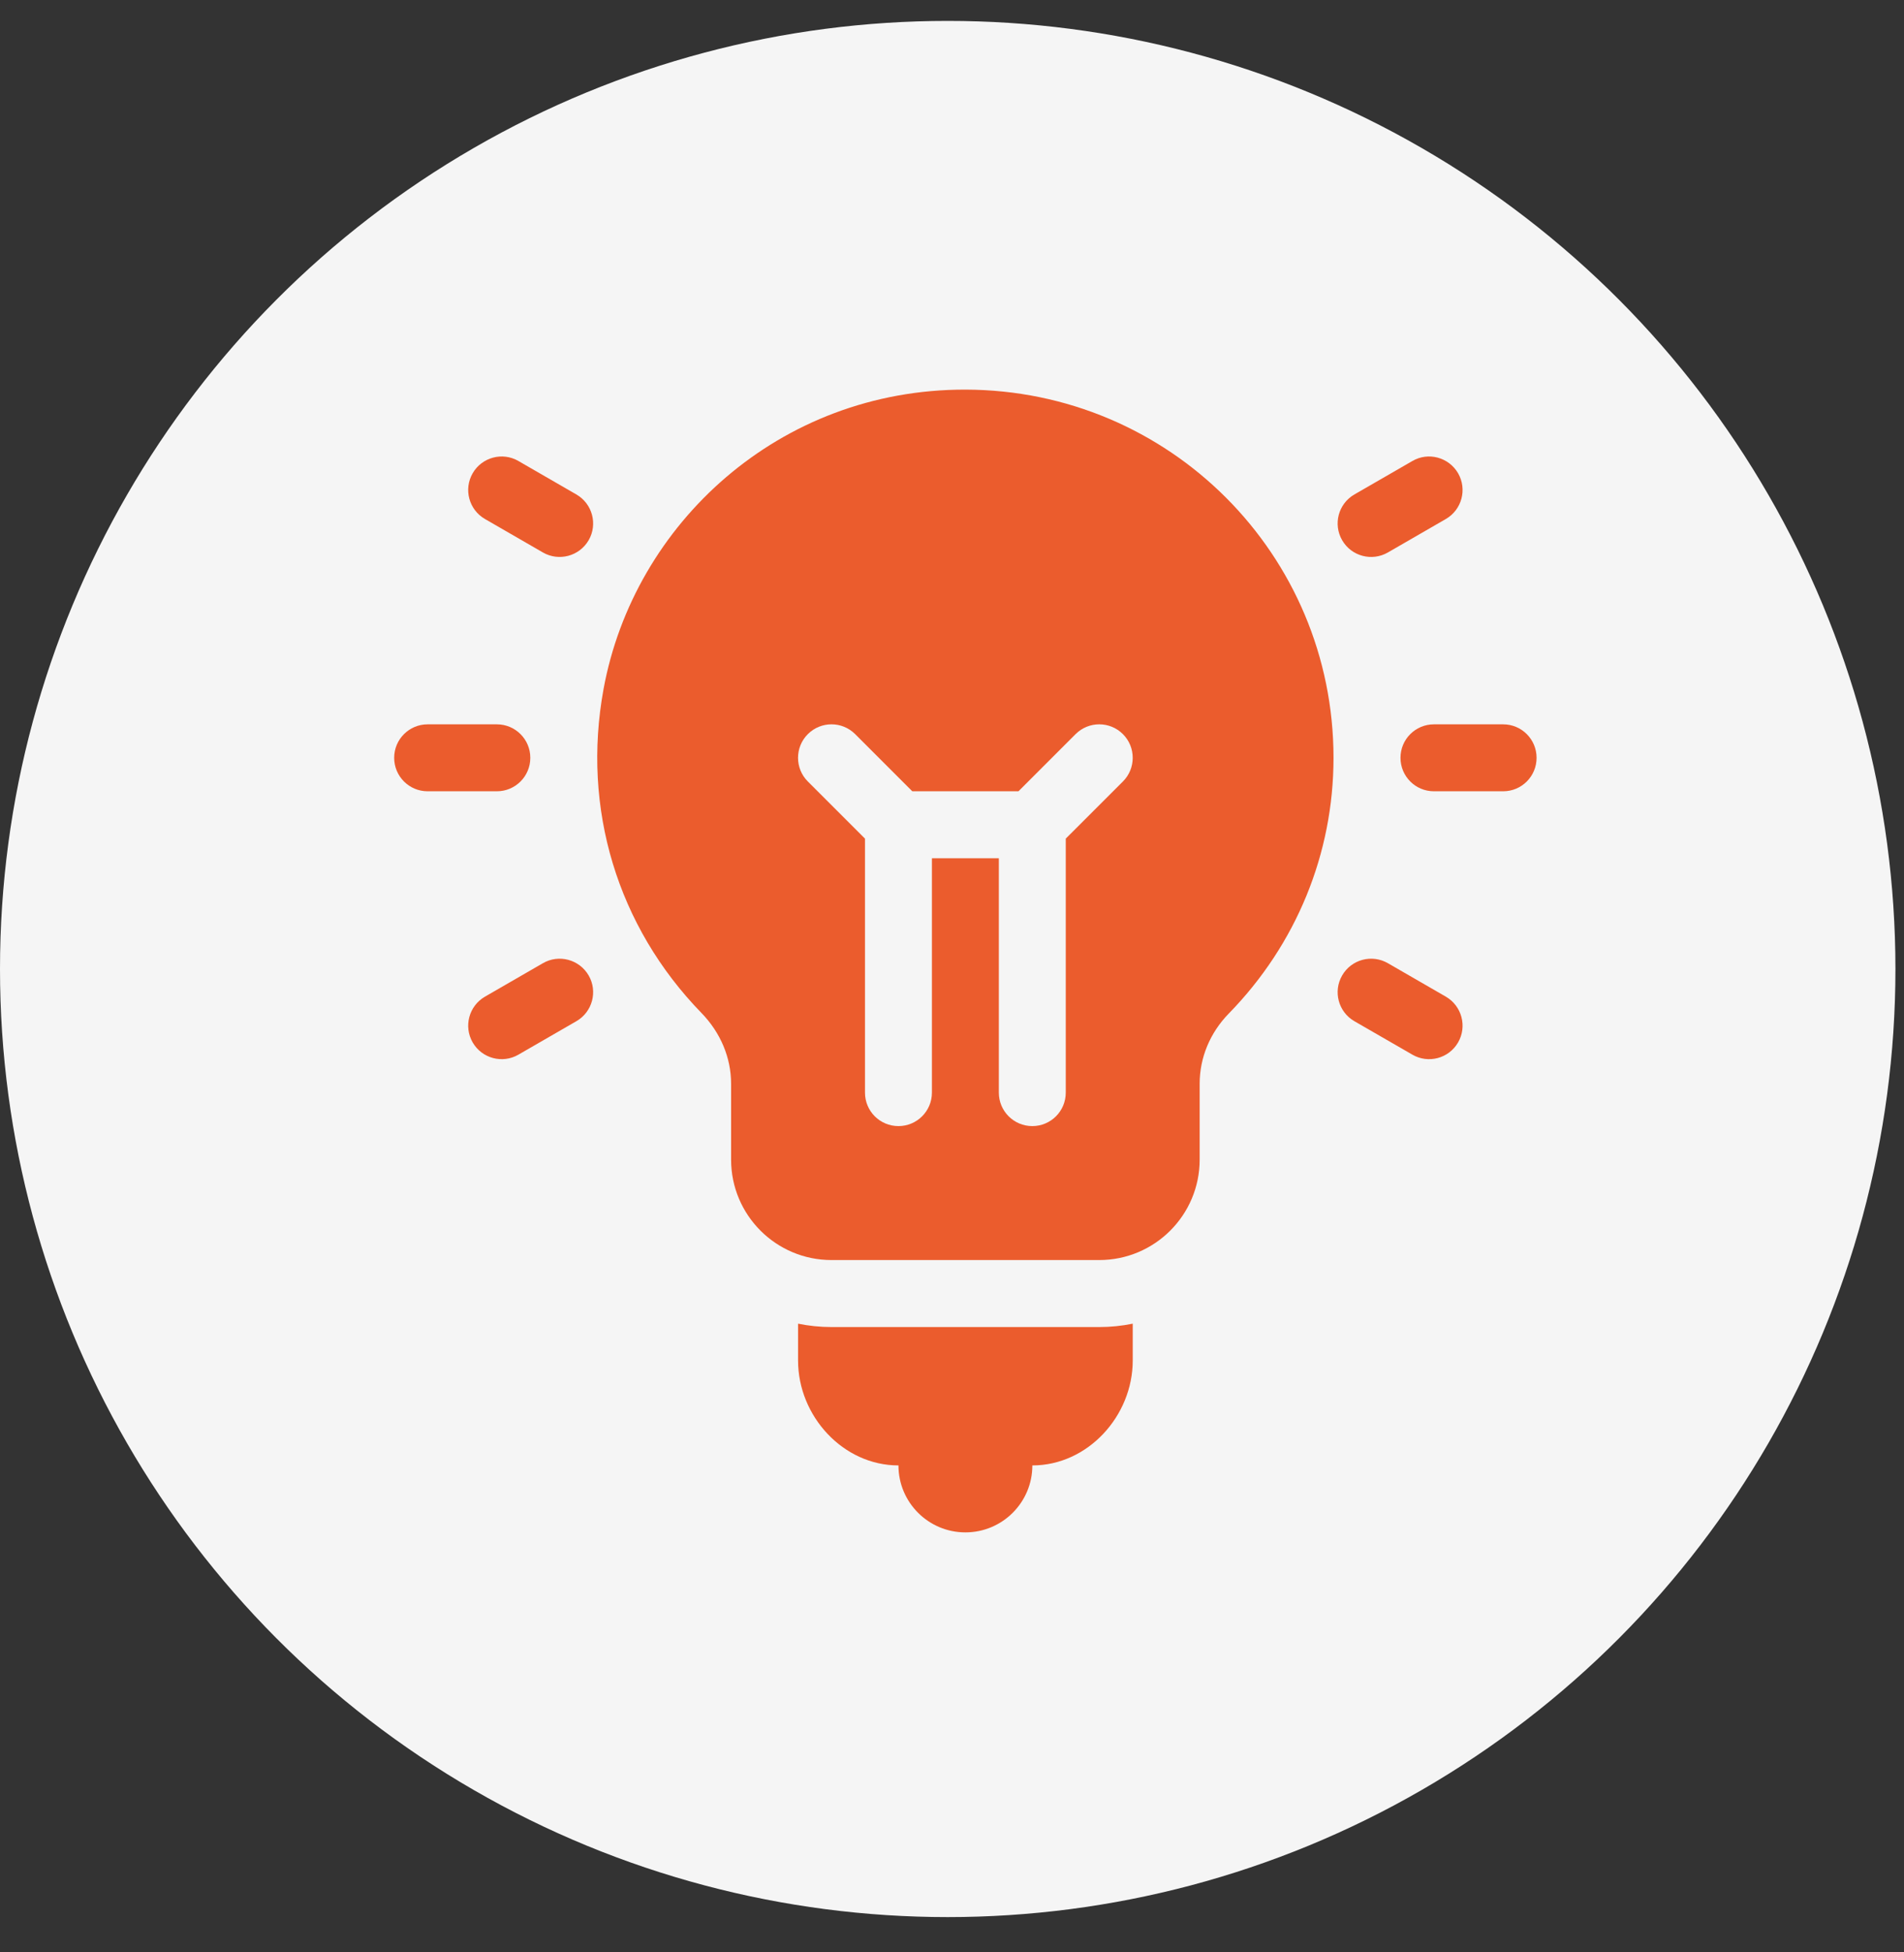 <svg width="40" height="41" viewBox="0 0 40 41" fill="none" xmlns="http://www.w3.org/2000/svg">
<rect x="0" y="0" width="40" height="41" fill="#333333" stroke="none"/>
<g clip-path="url(#clip0_1773_12089)">
<circle cx="19.91" cy="20.349" r="19.91" fill="#F5F5F5"/>
<g clip-path="url(#clip1_1773_12089)">
<path d="M25.203 24.352V22.756C25.203 22.211 25.421 21.687 25.815 21.284C27.234 19.831 28.015 17.924 28.015 15.914C28.015 11.646 24.569 8.19 20.281 8.182C16.373 8.175 13.315 10.998 12.679 14.473C12.22 16.978 12.97 19.456 14.736 21.272C15.138 21.685 15.359 22.213 15.359 22.758V24.352C15.359 25.517 16.303 26.461 17.468 26.461H23.093C24.258 26.461 25.203 25.517 25.203 24.352ZM23.591 16.411L22.39 17.611V22.945C22.39 23.334 22.076 23.648 21.687 23.648C21.299 23.648 20.984 23.334 20.984 22.945V18.023H19.578V22.945C19.578 23.334 19.263 23.648 18.875 23.648C18.486 23.648 18.172 23.334 18.172 22.945V17.611L16.971 16.411C16.697 16.137 16.697 15.691 16.971 15.417C17.246 15.142 17.691 15.142 17.966 15.417L19.166 16.617H21.396L22.596 15.417C22.871 15.142 23.316 15.142 23.591 15.417C23.865 15.691 23.865 16.137 23.591 16.411Z" fill="#EB5C2D"/>
<path d="M8.984 16.617H10.438C10.826 16.617 11.141 16.303 11.141 15.914C11.141 15.525 10.826 15.211 10.438 15.211H8.984C8.596 15.211 8.281 15.525 8.281 15.914C8.281 16.303 8.596 16.617 8.984 16.617Z" fill="#EB5C2D"/>
<path d="M31.578 15.211H30.125C29.736 15.211 29.422 15.525 29.422 15.914C29.422 16.303 29.736 16.617 30.125 16.617H31.578C31.967 16.617 32.281 16.303 32.281 15.914C32.281 15.525 31.967 15.211 31.578 15.211Z" fill="#EB5C2D"/>
<path d="M9.93 21.891C10.127 22.23 10.558 22.341 10.891 22.148L12.109 21.445C12.445 21.251 12.561 20.821 12.367 20.485C12.171 20.148 11.741 20.033 11.406 20.227L10.188 20.93C9.851 21.125 9.736 21.555 9.93 21.891Z" fill="#EB5C2D"/>
<path d="M30.632 9.938C30.436 9.602 30.006 9.486 29.672 9.681L28.453 10.384C28.117 10.578 28.002 11.008 28.196 11.344C28.392 11.684 28.824 11.794 29.157 11.602L30.375 10.899C30.711 10.704 30.826 10.275 30.632 9.938Z" fill="#EB5C2D"/>
<path d="M10.188 10.899L11.406 11.602C11.739 11.794 12.17 11.683 12.367 11.344C12.561 11.008 12.445 10.578 12.109 10.384L10.891 9.681C10.555 9.486 10.125 9.602 9.93 9.938C9.736 10.275 9.851 10.704 10.188 10.899Z" fill="#EB5C2D"/>
<path d="M28.196 20.485C28.002 20.821 28.117 21.251 28.453 21.445L29.672 22.148C30.005 22.341 30.436 22.23 30.632 21.891C30.826 21.555 30.711 21.125 30.375 20.93L29.157 20.227C28.82 20.033 28.39 20.148 28.196 20.485Z" fill="#EB5C2D"/>
<path d="M17.469 27.868C17.228 27.868 16.993 27.843 16.766 27.797V28.571C16.766 29.736 17.71 30.774 18.875 30.774C18.875 31.551 19.505 32.18 20.281 32.18C21.058 32.18 21.688 31.551 21.688 30.774C22.852 30.774 23.797 29.736 23.797 28.571V27.797C23.57 27.843 23.334 27.868 23.094 27.868H17.469Z" fill="#EB5C2D"/>
</g>
</g>
<defs>
<clipPath id="clip0_1773_12089">
<rect width="40" height="40" fill="white" transform="translate(0 0.439)"/>
</clipPath>
<clipPath id="clip1_1773_12089">
<rect width="24" height="24" fill="white" transform="translate(8.281 8.182)"/>
</clipPath>
</defs>
</svg>
